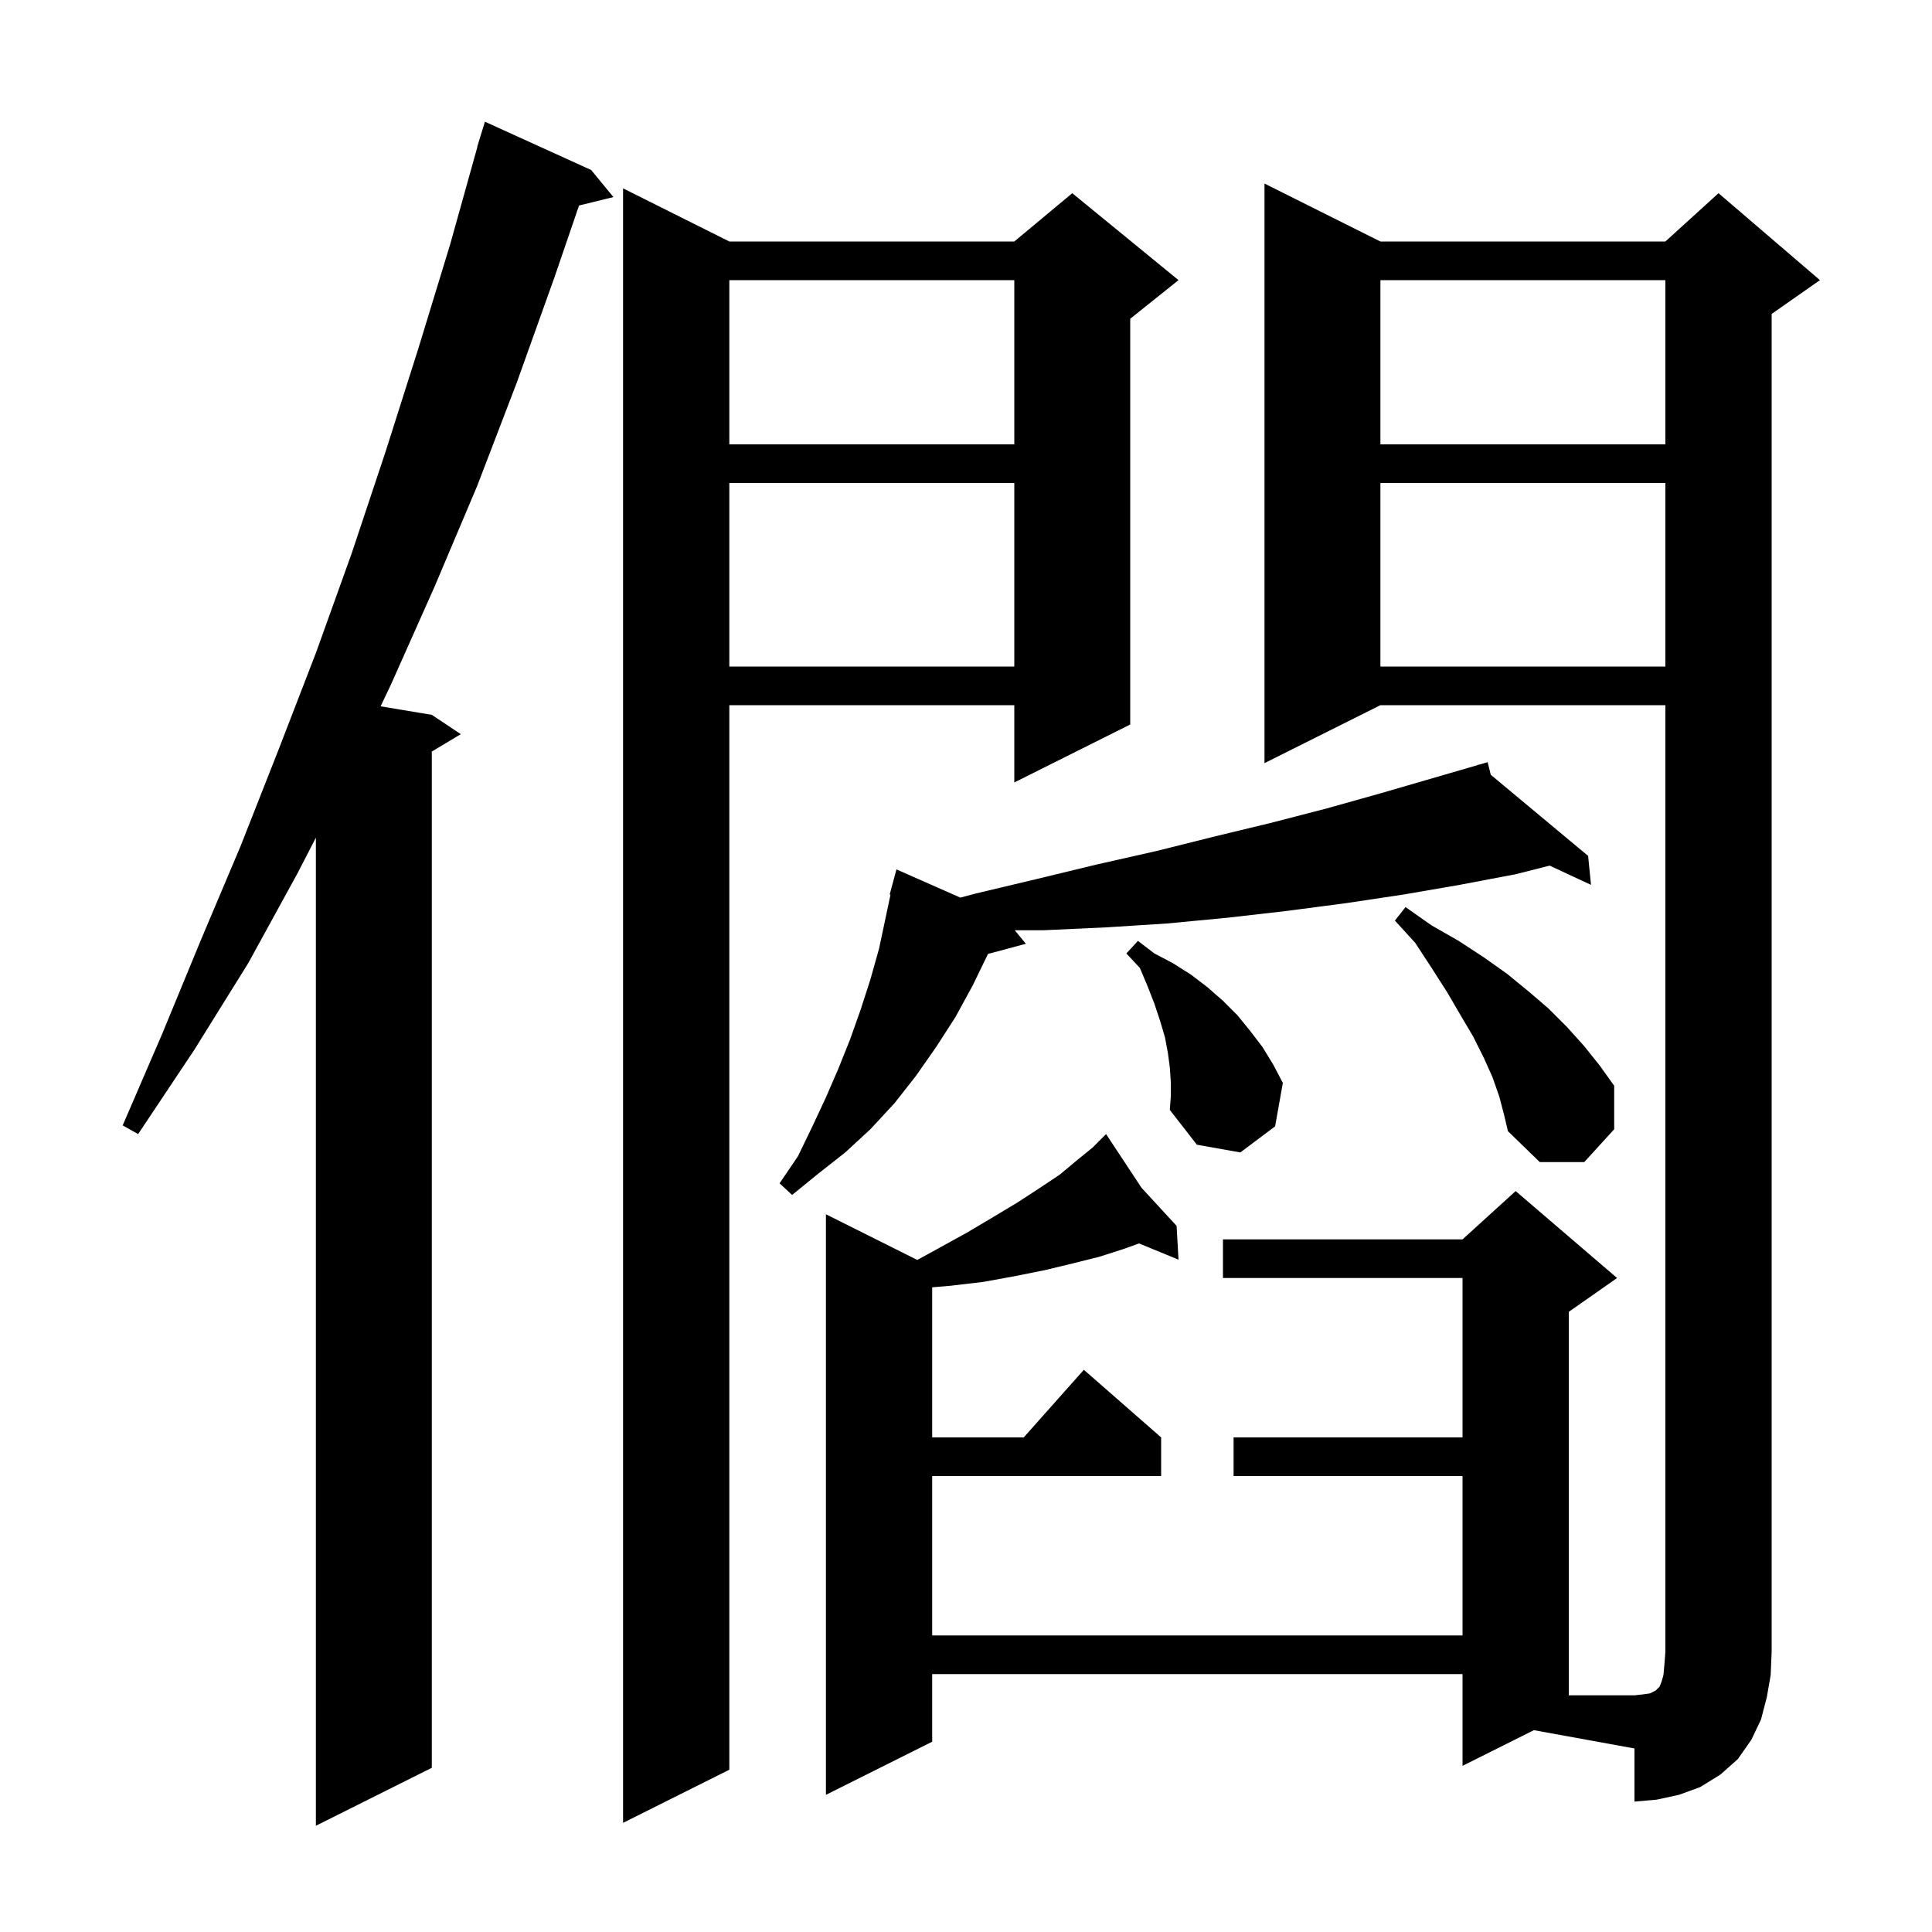 <svg xmlns="http://www.w3.org/2000/svg" xmlns:xlink="http://www.w3.org/1999/xlink" version="1.1" baseProfile="full" viewBox="0 0 200 200" width="200" height="200">
<g fill="black">
<path d="M 61.2 17.6 L 63.5 20.4 L 59.942 21.274 L 57.4 28.7 L 53.5 39.6 L 49.4 50.3 L 45.0 60.7 L 40.5 70.8 L 39.4 73.117 L 44.7 74.0 L 47.7 76.0 L 44.7 77.8 L 44.7 183.0 L 32.7 189.0 L 32.7 86.714 L 30.8 90.4 L 25.7 99.7 L 20.1 108.7 L 14.3 117.4 L 12.7 116.5 L 16.8 107.0 L 20.8 97.3 L 24.9 87.6 L 28.8 77.7 L 32.7 67.6 L 36.4 57.3 L 39.9 46.8 L 43.3 36.1 L 46.6 25.3 L 49.42 15.204 L 49.4 15.2 L 49.624 14.471 L 49.7 14.2 L 49.707 14.202 L 50.2 12.6 Z M 75.5 25.0 L 105.0 25.0 L 111.0 20.0 L 122.0 29.0 L 117.0 33.0 L 117.0 75.0 L 105.0 81.0 L 105.0 73.0 L 75.5 73.0 L 75.5 183.2 L 64.5 188.7 L 64.5 19.5 Z M 142.9 73.0 L 130.9 79.0 L 130.9 19.0 L 142.9 25.0 L 172.4 25.0 L 177.9 20.0 L 188.4 29.0 L 183.4 32.5 L 183.4 171.0 L 183.3 173.4 L 182.9 175.7 L 182.3 178.0 L 181.3 180.1 L 179.9 182.1 L 178.1 183.7 L 176.0 185.0 L 173.8 185.8 L 171.5 186.3 L 169.2 186.5 L 169.2 181.0 L 158.787 179.107 L 151.4 182.8 L 151.4 173.3 L 96.5 173.3 L 96.5 180.3 L 85.5 185.8 L 85.5 125.7 L 94.958 130.429 L 97.2 129.2 L 100.1 127.6 L 102.8 126.0 L 105.3 124.5 L 107.6 123.0 L 109.7 121.6 L 111.5 120.1 L 113.1 118.8 L 113.733 118.167 L 113.6 118.0 L 113.744 118.156 L 114.5 117.4 L 118.169 122.959 L 121.8 126.9 L 122.0 130.4 L 117.91 128.72 L 116.3 129.3 L 113.8 130.1 L 111.0 130.8 L 108.1 131.5 L 105.1 132.1 L 101.8 132.7 L 98.4 133.1 L 96.5 133.263 L 96.5 148.8 L 105.978 148.8 L 112.2 141.8 L 120.2 148.8 L 120.2 152.8 L 96.5 152.8 L 96.5 169.3 L 151.4 169.3 L 151.4 152.8 L 127.7 152.8 L 127.7 148.8 L 151.4 148.8 L 151.4 132.3 L 126.6 132.3 L 126.6 128.3 L 151.4 128.3 L 156.9 123.3 L 167.4 132.3 L 162.4 135.8 L 162.4 175.5 L 169.2 175.5 L 170.1 175.4 L 170.8 175.3 L 171.4 175.0 L 171.8 174.6 L 172.0 174.1 L 172.2 173.4 L 172.3 172.3 L 172.4 171.0 L 172.4 73.0 Z M 154.326 80.205 L 164.4 88.6 L 164.7 91.6 L 160.417 89.609 L 156.9 90.5 L 151.1 91.6 L 145.3 92.6 L 139.3 93.5 L 133.2 94.3 L 127.1 95.0 L 120.8 95.6 L 114.5 96.0 L 108.0 96.3 L 105.05 96.3 L 106.2 97.7 L 102.278 98.75 L 100.7 102.0 L 98.9 105.3 L 96.9 108.4 L 94.8 111.4 L 92.6 114.2 L 90.1 116.9 L 87.5 119.3 L 84.7 121.5 L 82.0 123.7 L 80.7 122.5 L 82.6 119.7 L 84.1 116.6 L 85.5 113.6 L 86.8 110.6 L 88.0 107.6 L 89.1 104.5 L 90.1 101.4 L 91.0 98.2 L 92.184 92.616 L 92.1 92.6 L 92.8 90.0 L 99.416 92.921 L 101.0 92.5 L 107.3 91.0 L 113.5 89.5 L 119.7 88.1 L 125.7 86.6 L 131.5 85.2 L 137.3 83.7 L 143.0 82.1 L 153.028 79.183 L 153.0 79.1 L 153.081 79.167 L 154.0 78.9 Z M 155.2 113.5 L 154.5 111.5 L 153.6 109.5 L 152.5 107.3 L 151.2 105.1 L 149.8 102.7 L 148.2 100.2 L 146.5 97.6 L 144.4 95.3 L 145.5 93.9 L 148.2 95.8 L 151.0 97.4 L 153.6 99.1 L 156.0 100.8 L 158.2 102.6 L 160.3 104.4 L 162.2 106.3 L 164.0 108.3 L 165.6 110.3 L 167.1 112.4 L 167.1 116.9 L 164.0 120.3 L 159.4 120.3 L 156.1 117.1 L 155.7 115.4 Z M 121.2 112.0 L 121.1 110.5 L 120.9 109.0 L 120.6 107.4 L 120.1 105.7 L 119.5 103.9 L 118.8 102.1 L 118.0 100.2 L 116.6 98.7 L 117.8 97.4 L 119.5 98.7 L 121.4 99.7 L 123.3 100.9 L 125.0 102.2 L 126.6 103.6 L 128.1 105.1 L 129.4 106.7 L 130.7 108.4 L 131.8 110.2 L 132.8 112.1 L 132.0 116.6 L 128.4 119.3 L 123.9 118.5 L 121.1 114.9 L 121.2 113.5 Z M 142.9 50.0 L 142.9 69.0 L 172.4 69.0 L 172.4 50.0 Z M 75.5 50.0 L 75.5 69.0 L 105.0 69.0 L 105.0 50.0 Z M 142.9 29.0 L 142.9 46.0 L 172.4 46.0 L 172.4 29.0 Z M 75.5 29.0 L 75.5 46.0 L 105.0 46.0 L 105.0 29.0 Z " />
</g>
</svg>
